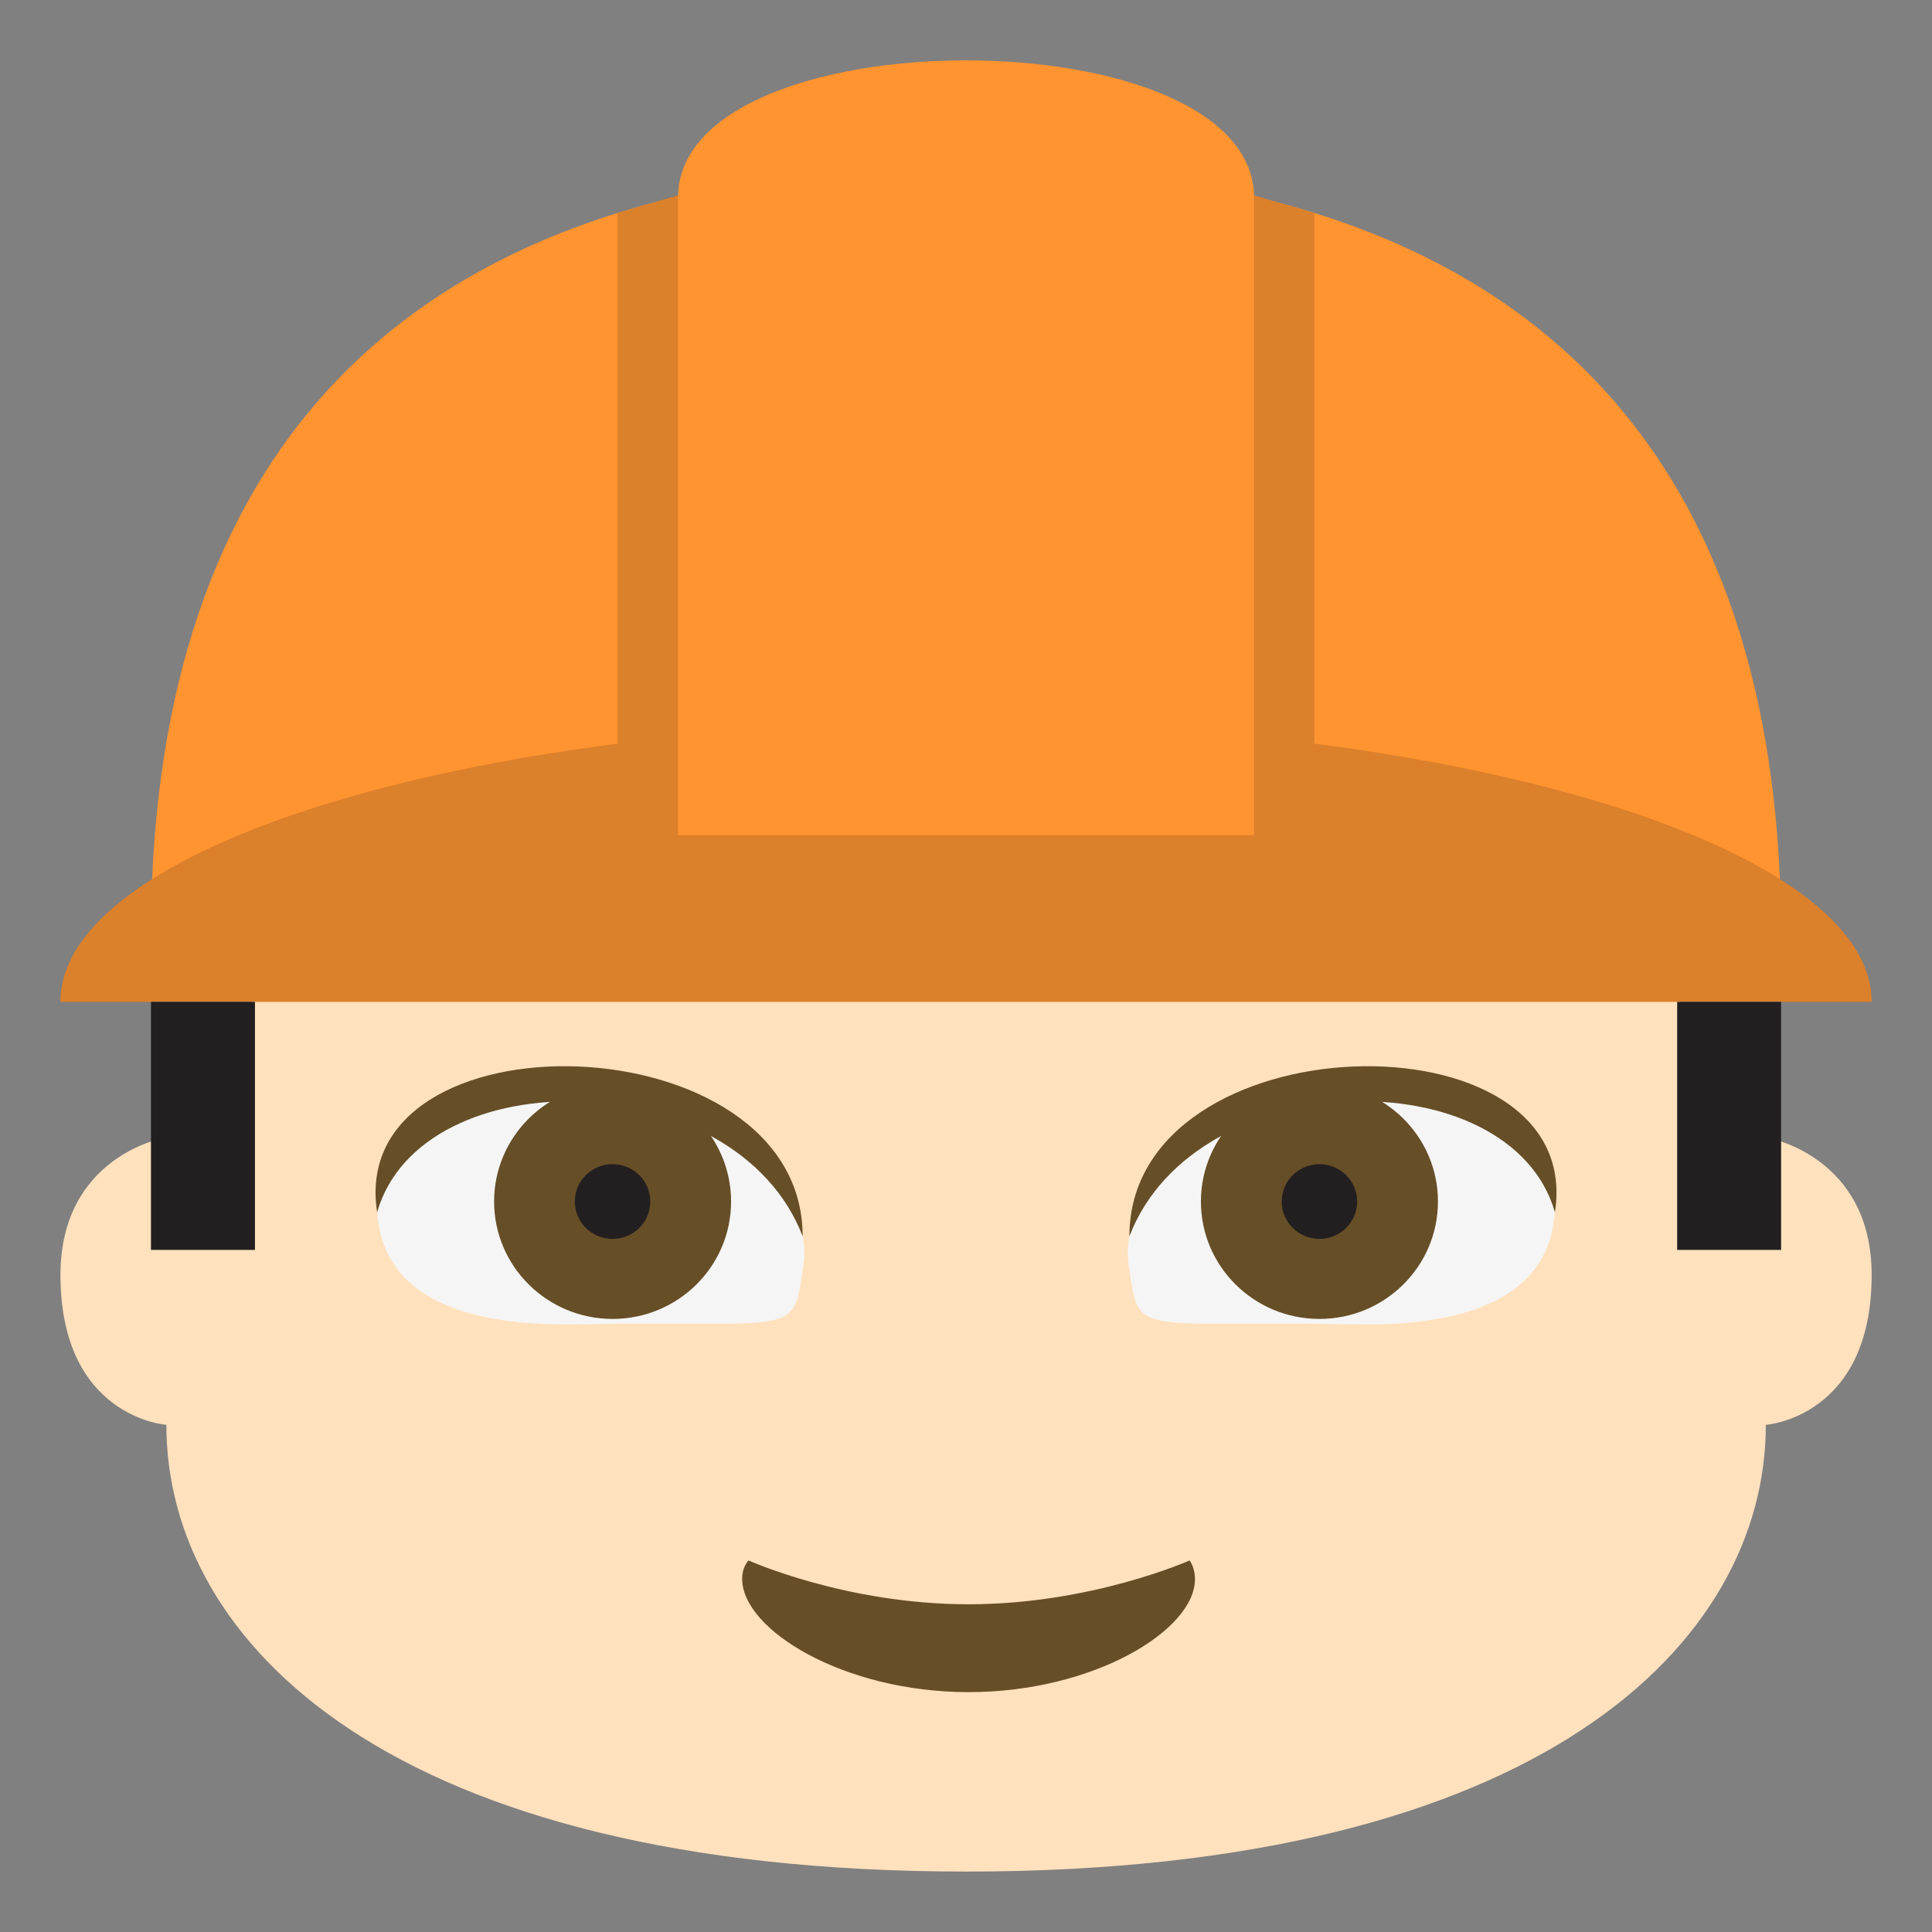 <?xml version="1.0" encoding="utf-8"?>
<!-- Generator: Adobe Illustrator 15.0.0, SVG Export Plug-In . SVG Version: 6.00 Build 0)  -->
<!DOCTYPE svg PUBLIC "-//W3C//DTD SVG 1.1//EN" "http://www.w3.org/Graphics/SVG/1.1/DTD/svg11.dtd">
<svg version="1.1" id="Layer_1" xmlns="http://www.w3.org/2000/svg" xmlns:xlink="http://www.w3.org/1999/xlink" x="0px" y="0px"
	 width="64px" height="64px" viewBox="0 0 64 64" enable-background="new 0 0 64 64" xml:space="preserve">
<rect x="0" y="0" width="64" height="64" fill="#808080" stroke="none"/>
<g>
	<g>
		<g>
			<path fill="#FFE1BD" d="M58.591,37.701c-4.127-1.551-2.684-6.717-2.684-6.717H8.097c0,0,1.445,5.166-2.684,6.717
				c0,0-3.41,0.605-3.41,4.533c0,4.73,3.508,4.965,3.508,4.965c0,7.203,7.428,14.799,26.492,14.799
				c19.063,0,26.492-7.596,26.492-14.799c0,0,3.506-0.234,3.506-4.965C62.001,38.307,58.591,37.701,58.591,37.701z"/>
		</g>
		<g>
			<g>
				<path fill="#664E27" d="M24.796,51.691c-0.137,0.158-0.211,0.361-0.211,0.609c-0.002,1.686,3.357,3.754,7.5,3.754
					s7.5-2.053,7.5-3.74c0-0.227-0.064-0.465-0.178-0.623c0,0-3.242,1.453-7.322,1.453C28.013,53.145,24.796,51.691,24.796,51.691z"
					/>
			</g>
		</g>
	</g>
	<g>
		<path fill="#FF9430" d="M59.001,30.984h-54c0-14.339,6.756-25.483,27-25.483C52.247,5.501,59.001,16.646,59.001,30.984z"/>
	</g>
	<g>
		<polygon fill="#DB802B" points="24.46,30.984 20.46,30.984 20.46,7.056 24.461,5.89 		"/>
	</g>
	<g>
		<polygon fill="#DB802B" points="43.542,30.984 39.542,30.984 39.543,5.89 43.542,7.056 		"/>
	</g>
	<g>
		<path fill="#DB802B" d="M62.001,33.188h-60c0-5.115,13.432-9.264,30-9.264S62.001,28.072,62.001,33.188z"/>
	</g>
	<g>
		<path fill="#FF9430" d="M41.542,27.668H22.46V6.55c0-6.068,19.082-6.068,19.082,0V27.668z"/>
	</g>
	<g>
		<rect x="5.001" y="33.188" fill="#231F20" width="3.445" height="8.217"/>
	</g>
	<g>
		<rect x="55.558" y="33.188" fill="#231F20" width="3.443" height="8.217"/>
	</g>
	<g>
		<g>
			<path fill="#F5F5F5" d="M12.634,38.683c-0.323,1.517-0.709,5.321,6.475,5.188c7.443-0.142,7.148,0.5,7.51-2.014
				c0.314-2.199-2.295-4.644-6.156-5.521S13.095,36.512,12.634,38.683z"/>
			<g>
				<ellipse fill="#664E27" cx="20.293" cy="39.802" rx="3.925" ry="3.889"/>
				<ellipse fill="#231F20" cx="20.292" cy="39.802" rx="1.25" ry="1.238"/>
			</g>
			<path fill="#664E27" d="M12.493,40.157c-1.047-6.75,14.096-6.391,14.096,0.798C24.399,35.235,13.962,35.038,12.493,40.157z"/>
		</g>
		<g>
			<path fill="#F5F5F5" d="M51.367,38.683c0.323,1.517,0.708,5.321-6.475,5.188c-7.443-0.142-7.147,0.5-7.509-2.014
				c-0.316-2.199,2.293-4.644,6.154-5.521S50.906,36.512,51.367,38.683z"/>
			<g>
				<ellipse fill="#664E27" cx="43.708" cy="39.802" rx="3.926" ry="3.889"/>
				<path fill="#231F20" d="M44.958,39.802c0,0.685-0.563,1.238-1.25,1.238c-0.691,0-1.25-0.554-1.25-1.238
					c0-0.686,0.559-1.237,1.25-1.237C44.396,38.564,44.958,39.116,44.958,39.802z"/>
			</g>
			<path fill="#664E27" d="M51.509,40.157c1.045-6.75-14.096-6.391-14.096,0.798C39.601,35.235,50.038,35.038,51.509,40.157z"/>
		</g>
	</g>
</g>
</svg>

